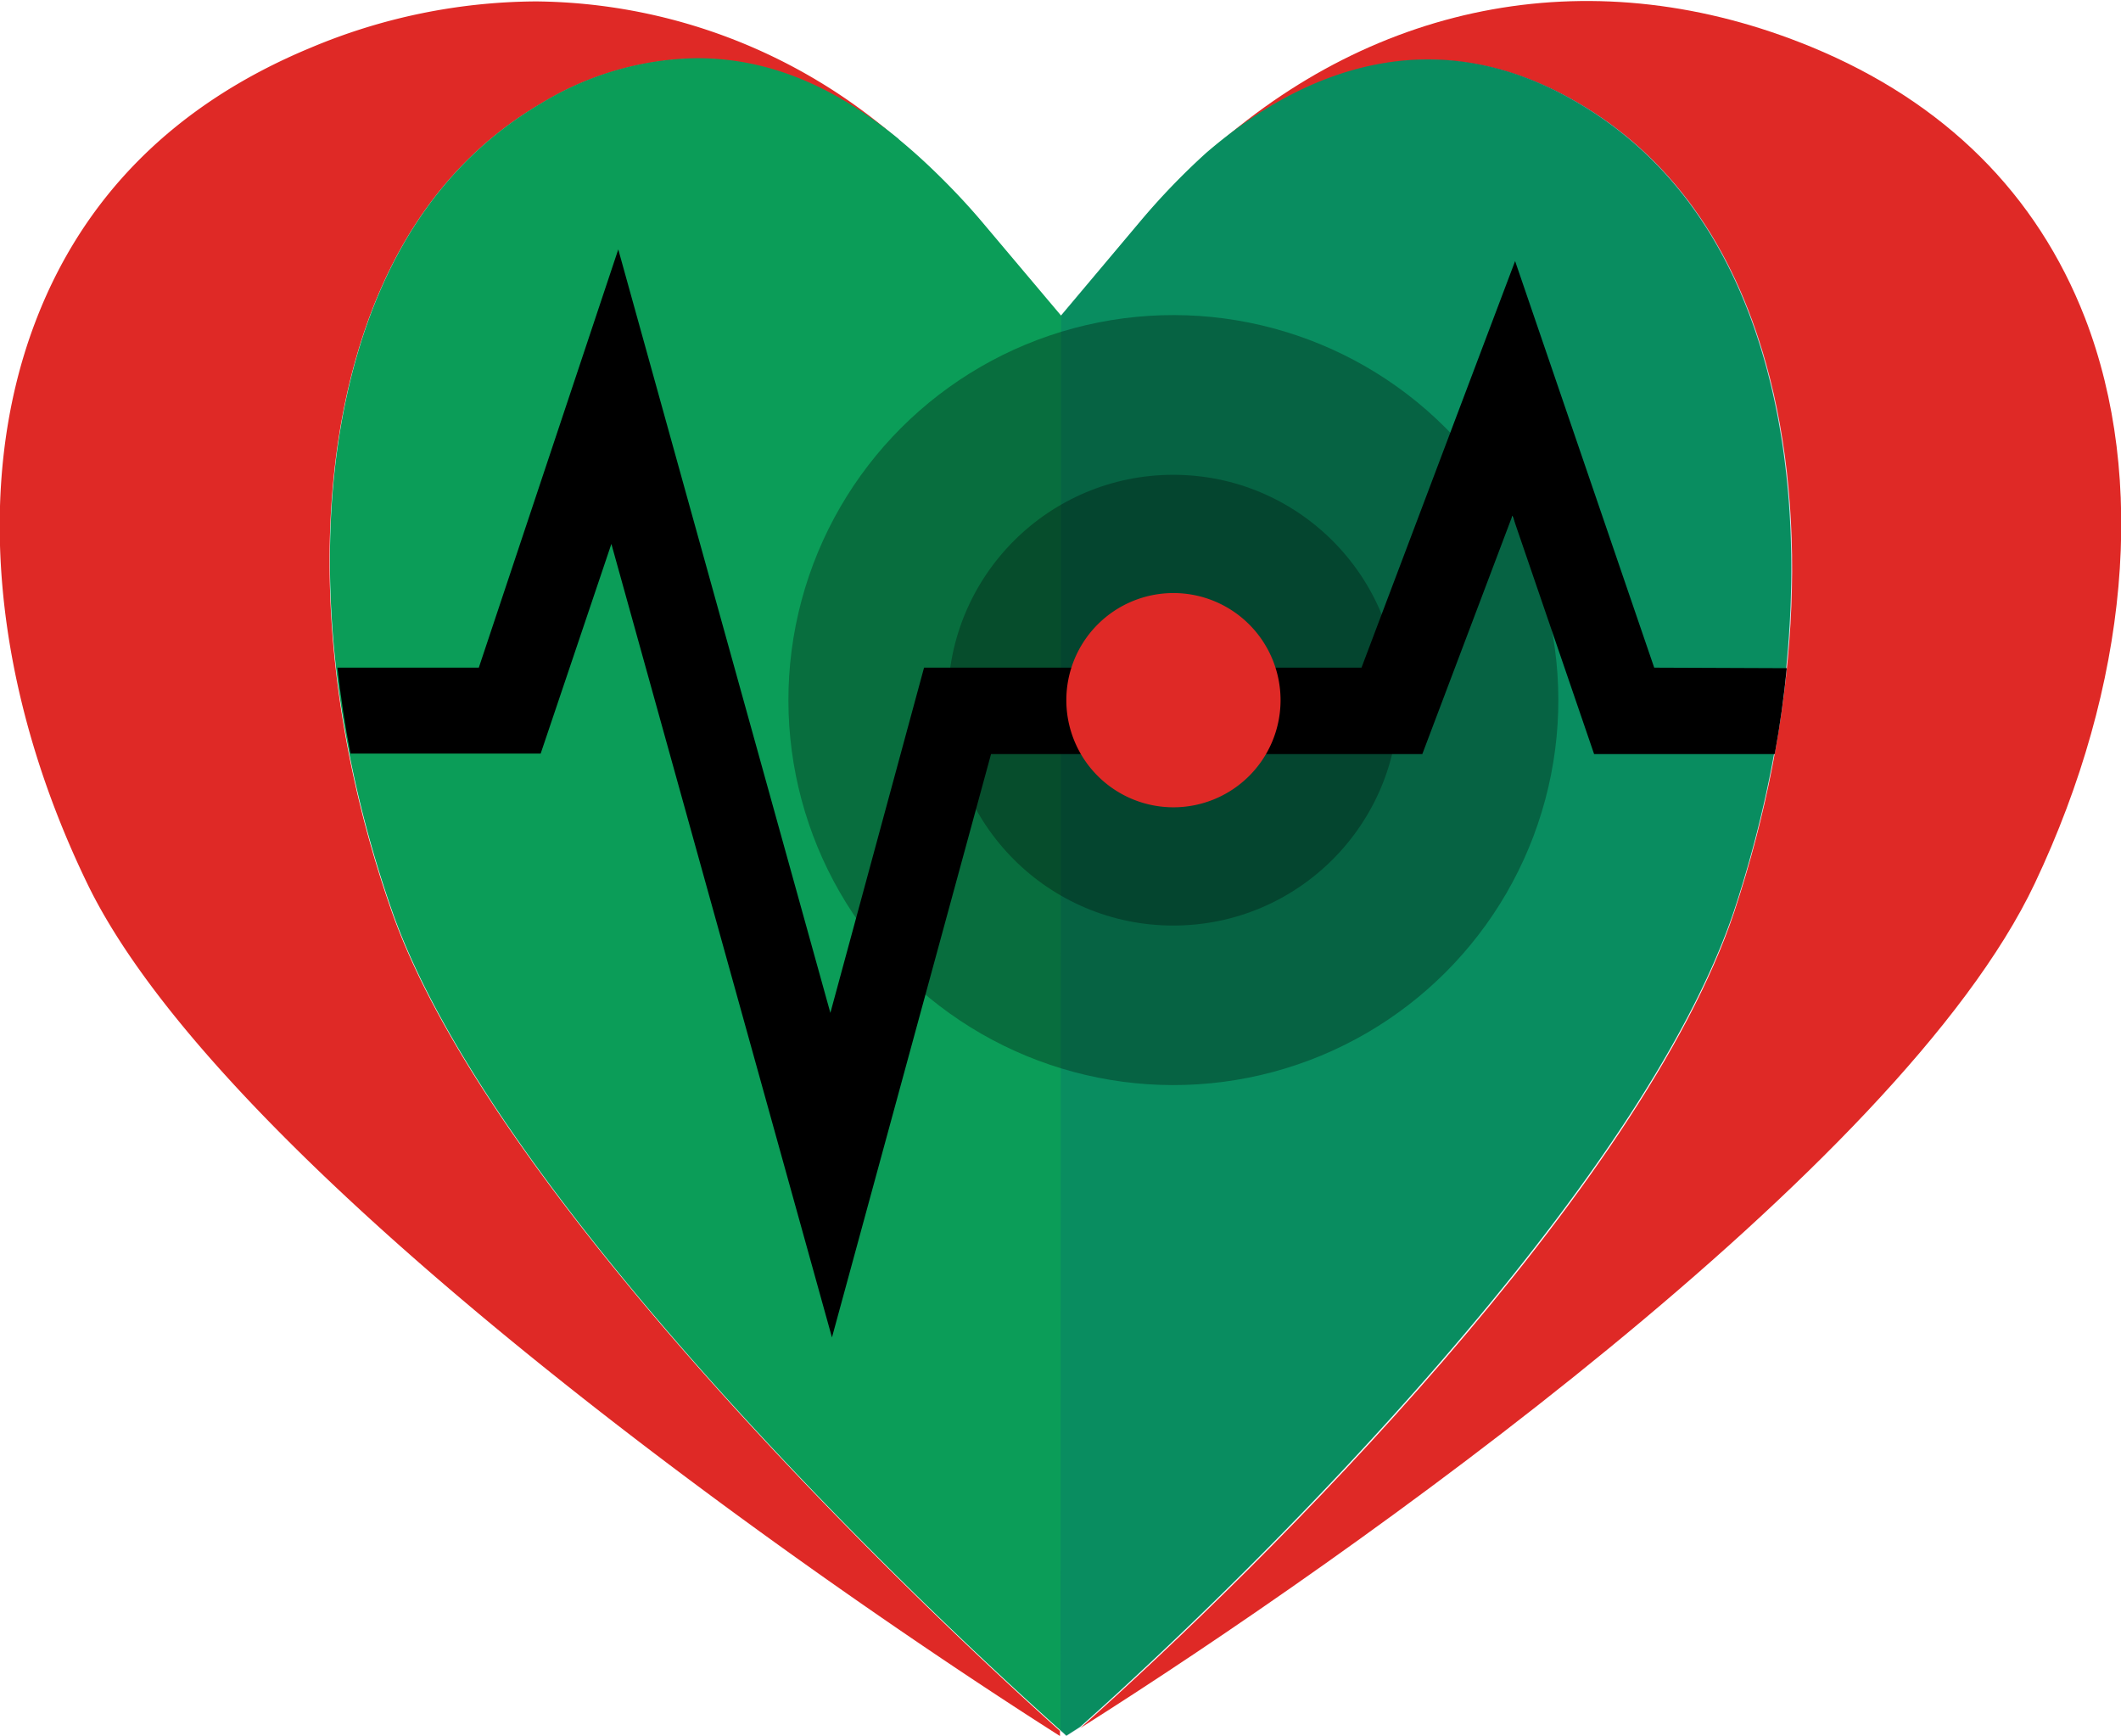 <svg id="Ñëîé_1" data-name="Ñëîé 1" xmlns="http://www.w3.org/2000/svg" viewBox="0 0 120 98.21"><defs><style>.cls-1{fill:#df2926;}.cls-2{fill:#0b9d58;}.cls-3{fill:#014c82;opacity:0.2;}.cls-4{opacity:0.3;}</style></defs><path class="cls-1" d="M905,296.09c-3.76-10.67-4.57-21.86-2.23-30.71,1.83-6.93,5.41-12,10.64-15.06a17.4,17.4,0,0,1,8.8-2.55c4,0,7.73,1.55,11.41,4.56a31.56,31.56,0,0,0-20.49-7.8,33.26,33.26,0,0,0-12.79,2.64c-7.62,3.17-12.86,8.41-15.56,15.57-3.46,9.15-2.36,20.72,3,31.76,7.72,15.83,39.76,38.47,55,48.16v-.29C932.16,332.86,910.37,311.25,905,296.09Z" transform="translate(-882.81 -244.45)"/><path class="cls-1" d="M972,250.22c5.22,3,8.83,8,10.73,14.81,2.47,8.81,1.81,20.09-1.8,31-5.2,15.6-26.37,36.74-37,46.18,15.42-9.75,46.35-31.63,54-47.78,5.32-11.23,6.36-22.9,2.84-32-2.72-7-7.93-12.21-15.47-15.32-12.14-5-24.59-2.7-34.24,6.07C957.42,247.65,964.68,246,972,250.22Z" transform="translate(-882.81 -244.45)"/><path class="cls-2" d="M982.68,265c-1.9-6.82-5.51-11.8-10.73-14.81-7.27-4.21-14.53-2.57-20.9,2.91A39.64,39.64,0,0,0,947.3,257l-4.46,5.3,0,0L938.37,257c-.77-.91-1.56-1.75-2.37-2.55s-1.53-1.45-2.29-2.08a.46.46,0,0,1-.07-.07c-3.68-3-7.37-4.56-11.41-4.56a17.4,17.4,0,0,0-8.8,2.55c-5.23,3.07-8.81,8.13-10.64,15.06-2.34,8.85-1.53,20,2.23,30.71,5.35,15.16,27.14,36.77,37.79,46.28.11.09.23.2.33.3l.78-.5c10.59-9.44,31.76-30.58,37-46.18C984.49,285.12,985.15,273.84,982.68,265Z" transform="translate(-882.81 -244.45)"/><path class="cls-3" d="M942.81,342.37c.11.09.23.2.33.3l.78-.5c10.59-9.44,31.76-30.58,37-46.18,3.61-10.87,4.27-22.15,1.8-31-1.9-6.82-5.51-11.8-10.73-14.81-7.27-4.21-14.53-2.57-20.9,2.91A39.64,39.64,0,0,0,947.3,257l-4.46,5.3,0,0Z" transform="translate(-882.81 -244.45)"/><circle class="cls-4" cx="949.2" cy="284.06" r="21.78" transform="translate(-805.66 509.93) rotate(-45)"/><circle class="cls-4" cx="66.38" cy="39.61" r="12.75"/><path d="M976.4,282.22l-7.87-23-8.69,23H935.09l-5.3,19.53-12-43.19-7.89,23.66h-8c.18,1.61.42,3.23.74,4.86H913.4l4-11.86,12.48,44.89,9-33h24.4l5.1-13.49,4.62,13.49h10.22c.3-1.63.52-3.25.68-4.86Z" transform="translate(-882.81 -244.45)"/><path class="cls-1" d="M955.26,284.06A6.06,6.06,0,1,1,949.2,278,6.06,6.06,0,0,1,955.26,284.06Z" transform="translate(-882.81 -244.45)"/></svg>